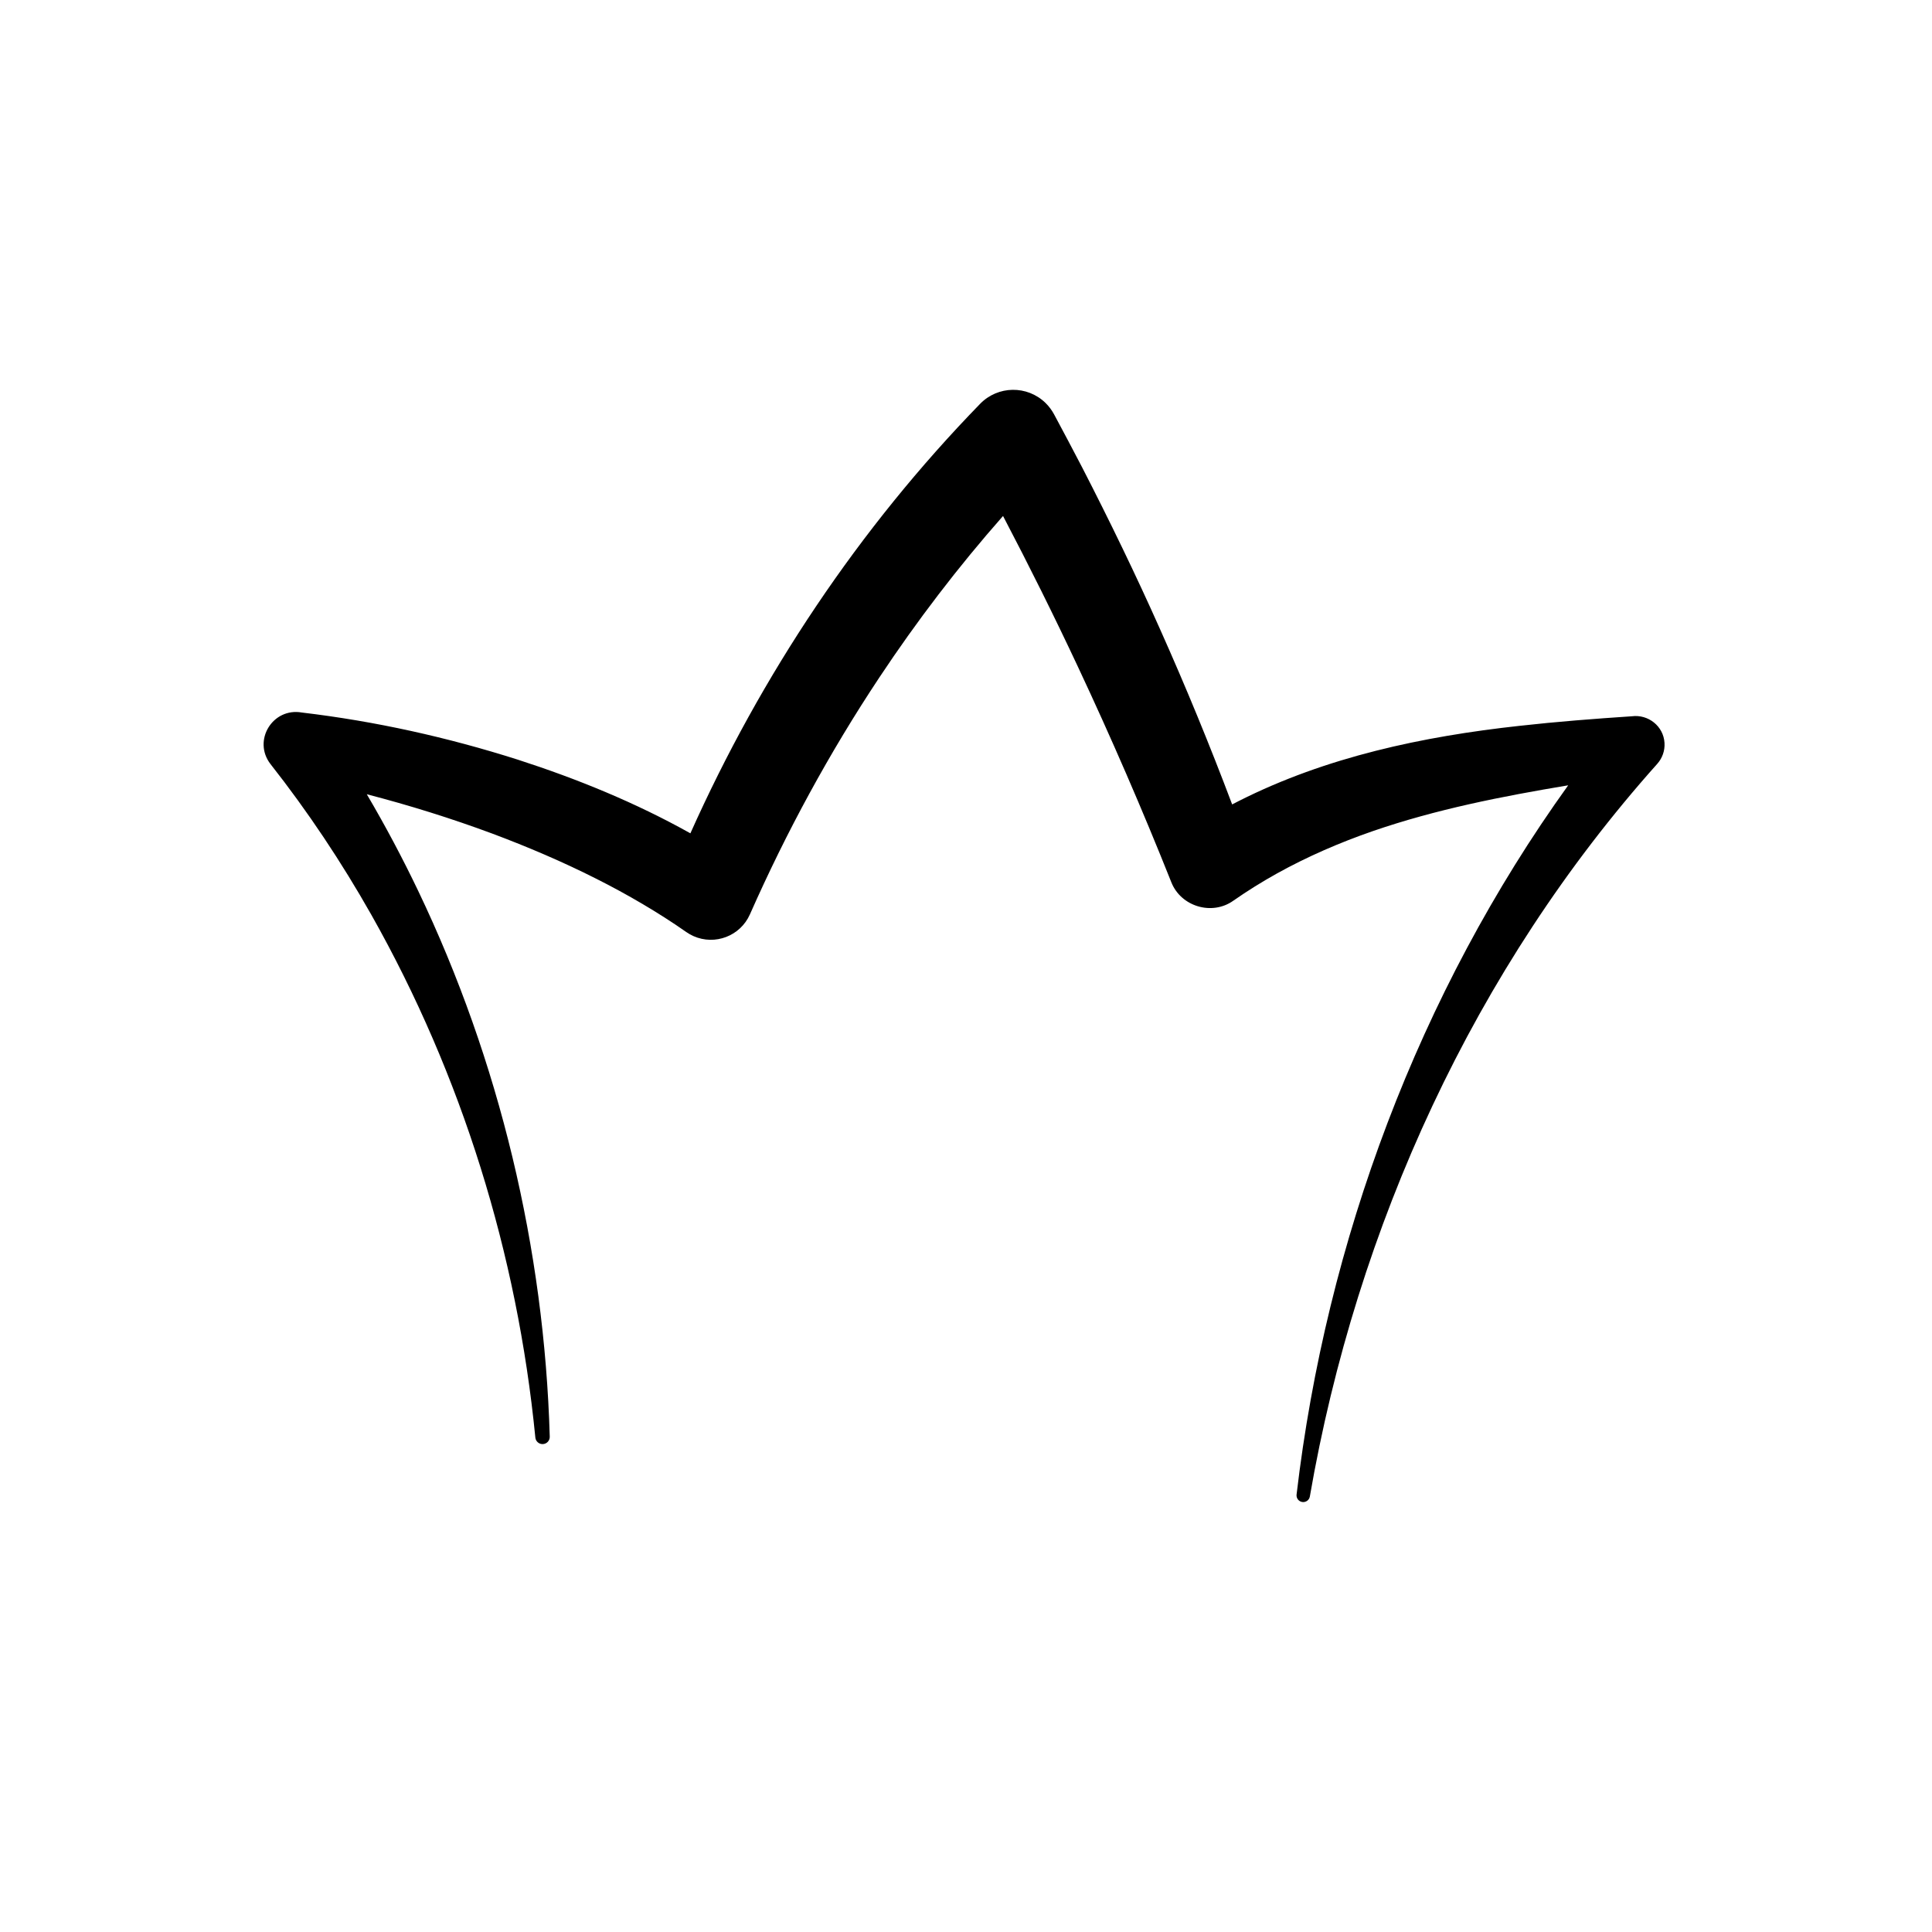 <?xml version="1.0" encoding="utf-8"?>
<!-- Generator: Adobe Illustrator 27.5.0, SVG Export Plug-In . SVG Version: 6.00 Build 0)  -->
<svg version="1.1" xmlns="http://www.w3.org/2000/svg" xmlns:xlink="http://www.w3.org/1999/xlink" x="0px" y="0px"
	 viewBox="0 0 2200 2200" style="enable-background:new 0 0 2200 2200;" xml:space="preserve">
<g id="background">
	<rect style="fill:#FFFFFF;" width="2200" height="2200"/>
</g>
<g id="Objects">
	<path d="M1895.395,845.914c-1.123-19.001-18.52-32.735-37.211-30.282c-42.634,2.851-85.239,6.107-127.893,10.892
		c-109.851,12.013-220.226,35.338-319.632,85.588c-2.536,1.28-5.065,2.578-7.587,3.893
		c-25.398-67.394-52.811-134.039-82.219-199.794c-27.482-61.751-57.748-124.027-88.723-184.232
		c-7.874-15.142-23.745-45.236-31.898-60.269c-2.478-4.579-5.784-9.082-9.713-12.904c-20.841-20.272-54.17-19.81-74.442,1.031
		C978.15,601.563,866.818,768.511,786.155,948.912c-62.216-34.813-128.534-61.915-196.3-83.806
		c-80.133-25.525-162.533-43.843-246.077-53.733c-33.27-5.969-56.496,31.895-35.74,58.721
		c42.489,54.013,80.866,111.596,114.947,171.845c102.923,182.367,166.042,385.727,186.627,595.047
		c0.406,4.267,4.067,7.552,8.418,7.424c4.537-0.131,8.108-3.915,7.977-8.452c-6.158-213.58-57.201-427.966-149.885-621.68
		c-17.879-37.353-37.365-74.027-58.453-109.854c48.418,12.545,96.224,27.476,143.089,44.87
		c40.254,15.093,79.936,32.012,118.21,51.347c17.934,9.028,35.516,18.577,52.631,28.695c17.116,10.112,33.815,20.716,49.869,31.986
		c2.479,1.716,5.367,3.385,8.224,4.653c24.575,10.907,53.338-0.174,64.245-24.748c41.475-93.806,90.587-184.226,147.287-269.621
		c42.765-64.454,89.809-126.077,140.951-184.056c29.667,56.583,58.308,114.169,85.18,171.49
		c37.901,80.776,73.415,162.678,106.461,245.587c10.907,27.707,46.407,38.35,70.686,20.947
		c15.917-11.102,32.513-21.411,49.652-30.978c34.755-19.254,71.146-35.029,108.783-48.087
		c72.531-25.039,147.318-39.638,222.792-52.26c-170.132,236.658-275.444,519.314-309.297,807.66
		c-0.46,3.999,2.278,7.727,6.294,8.417c4.16,0.715,8.113-2.081,8.823-6.242c53.203-307.623,187.541-601.461,395.578-834.256
		C1892.739,863.532,1895.988,854.998,1895.395,845.914z"/>
</g>
</svg>
